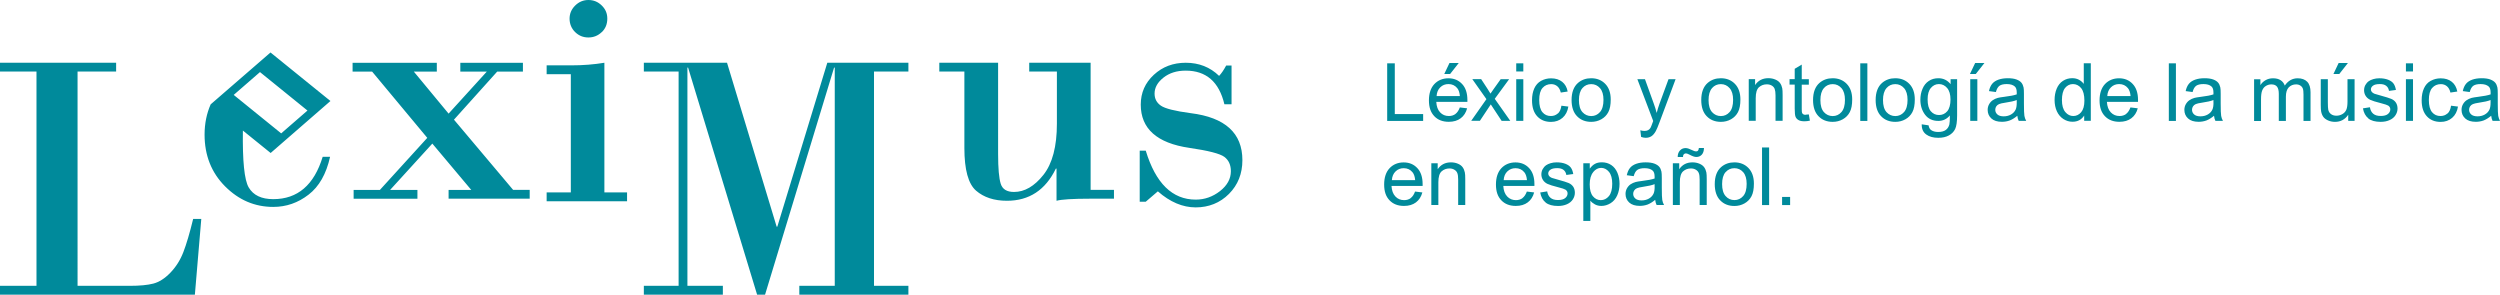 <svg xmlns="http://www.w3.org/2000/svg" id="Layer_2" data-name="Layer 2" viewBox="0 0 479.66 56.53"><defs><style>      .cls-1 {        fill: #008a9b;      }    </style></defs><g id="Capa_1" data-name="Capa 1"><path class="cls-1" d="M37.39,56.53l1.23-14.53h-1.56c-.66,2.72-1.29,4.84-1.88,6.37s-1.42,2.84-2.49,3.95c-1.07,1.11-2.16,1.8-3.27,2.09-1.11.29-2.62.43-4.55.43h-9.99V13.73h7.4v-1.69H0v1.69h7v41.11H0v1.69h37.39ZM53.95,25.59l-9.11-7.38,5.04-4.38,9.11,7.38-5.04,4.38ZM51.92,29.36l11.48-9.98-11.5-9.31-11.48,9.95c-.77,1.75-1.17,3.69-1.17,5.81,0,3.98,1.31,7.29,3.93,9.92,2.62,2.63,5.7,3.95,9.25,3.95,2.49,0,4.74-.78,6.77-2.35,2.03-1.56,3.4-3.98,4.13-7.26h-1.42c-1.65,5.41-4.81,8.12-9.48,8.12-2.27,0-3.84-.75-4.72-2.26-.83-1.42-1.19-5.07-1.11-10.9l5.32,4.3ZM62.11,23.92h1.22-1.22ZM86.07,38.12h15.56v-1.69h-3.18l-11.35-13.47,8.29-9.22h4.94v-1.69h-12.01v1.69h5.08l-7.33,8.06-6.67-8.06h4.41v-1.69h-16.16v1.69h3.75l10.58,12.71-9.09,9.99h-5.04v1.69h12.24v-1.69h-5.24l8.1-8.89,7.47,8.89h-4.35v1.69ZM115.46,6.17c.71-.68,1.06-1.55,1.06-2.59s-.36-1.84-1.08-2.54c-.72-.7-1.57-1.04-2.54-1.04s-1.82.35-2.54,1.06c-.72.71-1.08,1.55-1.08,2.52s.35,1.88,1.06,2.57c.71.7,1.56,1.04,2.55,1.04s1.85-.34,2.56-1.03M104.88,38.61h15.43v-1.69h-4.35V12.04c-1.99.33-4.11.5-6.37.5h-4.71v1.69h4.64v22.69h-4.64v1.69ZM153.36,56.53h20.93v-1.69h-6.6V13.73h6.6v-1.69h-15.56l-9.59,31.45h-.13l-9.52-31.45h-15.96v1.69h6.67v41.11h-6.67v1.69h15.16v-1.69h-6.8V12.97h.13l13.24,43.56h1.53l13.24-43.56h.13v41.87h-6.8v1.69ZM209.25,38.12h4.48v-1.69h-4.48V12.04h-11.78v1.69h5.31v9.99c0,4.38-.86,7.66-2.59,9.84-1.73,2.18-3.61,3.27-5.64,3.27-1.37,0-2.22-.52-2.55-1.58-.33-1.05-.5-2.95-.5-5.69V12.04h-11.28v1.69h4.81v14.67c0,4.16.75,6.88,2.24,8.18,1.49,1.29,3.47,1.94,5.92,1.94,4.27,0,7.4-2.06,9.39-6.17h.13v6.17c.91-.26,3.09-.4,6.54-.4M234.93,20h1.36v-7.43h-1.03c-.46.86-.92,1.53-1.36,1.99-1.73-1.68-3.86-2.52-6.4-2.52-2.41,0-4.45.77-6.12,2.31-1.67,1.54-2.51,3.45-2.51,5.72,0,4.62,3.11,7.39,9.32,8.3,3.65.53,5.89,1.11,6.72,1.73.83.62,1.25,1.54,1.25,2.75,0,1.46-.7,2.73-2.09,3.82-1.39,1.08-2.94,1.63-4.65,1.63-4.49,0-7.69-3.13-9.59-9.39h-1.16v9.79h1.16l2.32-1.99c2.34,2.06,4.77,3.08,7.26,3.08s4.67-.86,6.39-2.59c1.71-1.72,2.57-3.88,2.57-6.47,0-5.2-3.31-8.2-9.92-9.02-3.01-.4-4.92-.88-5.72-1.44-.81-.56-1.21-1.33-1.21-2.31,0-1.15.57-2.17,1.71-3.07,1.14-.9,2.56-1.34,4.26-1.34,3.94,0,6.41,2.16,7.43,6.47"></path><g><path class="cls-1" d="M343.46,37.79h-1.54v1.55h1.54v-1.55ZM339.43,28.29h-1.36v11.05h1.36v-11.05ZM331.08,33.03c.45-.51,1.01-.76,1.69-.76s1.23.26,1.68.76c.45.51.67,1.26.67,2.25,0,1.05-.22,1.83-.67,2.34-.45.51-1.01.77-1.68.77s-1.24-.26-1.69-.77-.67-1.28-.67-2.3.22-1.79.67-2.3M330.05,38.44c.69.72,1.6,1.08,2.72,1.08.7,0,1.34-.16,1.93-.49.59-.33,1.04-.79,1.35-1.38.31-.59.46-1.4.46-2.43,0-1.27-.35-2.27-1.05-2.99-.7-.72-1.6-1.08-2.7-1.08-.99,0-1.83.3-2.52.89-.82.71-1.24,1.81-1.24,3.29,0,1.35.35,2.39,1.04,3.1M322.9,30.15c0-.24.05-.42.16-.54.11-.12.24-.18.41-.18.15,0,.4.09.74.27.52.28.93.42,1.25.42.42,0,.77-.14,1.04-.43.27-.29.42-.71.43-1.29h-.98c-.03.26-.09.44-.18.52-.08.09-.21.13-.37.13-.18,0-.41-.08-.71-.23-.54-.27-.96-.41-1.27-.41-.45,0-.81.15-1.1.47-.29.31-.43.73-.43,1.25h1ZM322.3,39.33v-4.37c0-1.02.21-1.72.63-2.09.42-.37.92-.55,1.5-.55.36,0,.68.08.95.25.27.16.46.38.56.65.11.27.16.69.16,1.24v4.87h1.36v-4.92c0-.63-.02-1.07-.07-1.32-.08-.39-.22-.72-.42-1-.2-.28-.5-.51-.91-.68-.4-.17-.85-.26-1.33-.26-1.11,0-1.96.44-2.55,1.32v-1.14h-1.22v8h1.36ZM317.47,35.81c0,.6-.07,1.05-.22,1.36-.19.4-.49.71-.9.94-.41.23-.87.34-1.39.34s-.93-.12-1.2-.36-.41-.54-.41-.9c0-.24.06-.45.19-.64.12-.19.3-.34.53-.44.23-.1.62-.19,1.18-.27.98-.14,1.72-.31,2.21-.51v.5ZM317.85,39.33h1.42c-.17-.31-.29-.63-.34-.96-.06-.33-.09-1.13-.09-2.39v-1.81c0-.6-.02-1.02-.07-1.25-.08-.37-.22-.68-.42-.92-.2-.24-.52-.45-.94-.61-.43-.16-.98-.24-1.67-.24s-1.29.09-1.82.28c-.52.19-.92.46-1.2.81-.28.35-.47.81-.6,1.38l1.33.18c.15-.57.37-.96.68-1.19.3-.22.78-.34,1.41-.34.68,0,1.2.15,1.54.46.26.23.38.61.38,1.17,0,.05,0,.17,0,.35-.52.18-1.32.34-2.42.47-.54.07-.94.13-1.21.2-.36.1-.69.25-.98.44-.29.2-.52.46-.7.78-.18.32-.27.68-.27,1.07,0,.67.24,1.22.71,1.65.47.43,1.15.64,2.03.64.53,0,1.03-.09,1.5-.26.46-.18.95-.48,1.45-.9.04.38.13.71.27.99M305.67,33.02c.44-.54.96-.81,1.53-.81s1.08.25,1.5.76c.42.51.63,1.27.63,2.29,0,1.07-.22,1.86-.64,2.37-.43.51-.95.77-1.55.77s-1.1-.25-1.51-.74c-.42-.49-.62-1.25-.62-2.28s.22-1.81.67-2.35M305.13,42.4v-3.9c.23.29.53.53.89.72.36.19.76.29,1.22.29.62,0,1.21-.18,1.77-.52.56-.35.99-.85,1.28-1.51.29-.65.44-1.39.44-2.21,0-.76-.13-1.46-.4-2.11-.27-.64-.66-1.14-1.18-1.49-.52-.35-1.12-.53-1.81-.53-.52,0-.97.1-1.33.3-.37.2-.69.51-.99.92v-1.04h-1.24v11.07h1.36ZM296.56,38.87c.54.43,1.34.65,2.38.65.63,0,1.19-.11,1.69-.33.5-.22.88-.53,1.14-.93.26-.4.39-.83.39-1.28s-.11-.85-.32-1.16c-.22-.31-.51-.55-.89-.71-.38-.16-1.05-.37-2.01-.63-.66-.18-1.06-.3-1.2-.35-.24-.1-.41-.22-.52-.36-.11-.14-.17-.3-.17-.48,0-.28.13-.52.4-.72s.71-.31,1.33-.31c.53,0,.94.12,1.22.35.29.23.46.55.52.96l1.33-.18c-.09-.52-.24-.93-.47-1.24-.23-.31-.58-.55-1.05-.73-.47-.18-1.03-.27-1.65-.27-.42,0-.81.05-1.17.16-.36.11-.65.24-.86.39-.28.2-.5.45-.67.76-.16.3-.25.64-.25.99,0,.39.1.75.3,1.07.2.32.49.58.87.76.39.18,1.07.4,2.07.65.74.18,1.2.34,1.39.46.27.18.4.42.4.72,0,.34-.15.64-.45.89-.3.25-.76.38-1.39.38s-1.1-.14-1.44-.43c-.34-.29-.55-.7-.63-1.23l-1.34.21c.15.85.5,1.49,1.04,1.92M289.21,32.89c.42-.42.95-.62,1.57-.62.69,0,1.25.26,1.68.78.28.34.45.84.51,1.51h-4.47c.04-.7.28-1.26.7-1.67M292.12,38.01c-.35.26-.78.39-1.27.39-.67,0-1.22-.23-1.67-.7-.45-.47-.7-1.14-.75-2.02h5.97c0-.16,0-.28,0-.36,0-1.32-.34-2.35-1.02-3.07-.68-.73-1.55-1.09-2.62-1.09s-2,.37-2.7,1.11c-.69.74-1.04,1.79-1.04,3.13s.34,2.31,1.03,3.03c.69.72,1.61,1.08,2.78,1.08.93,0,1.69-.23,2.29-.68.6-.45,1.01-1.09,1.23-1.91l-1.4-.17c-.21.57-.49.99-.84,1.25M275.97,39.33v-4.37c0-1.02.21-1.72.63-2.09.42-.37.92-.55,1.5-.55.36,0,.68.08.95.25.27.16.46.38.56.65.11.27.16.69.16,1.24v4.87h1.36v-4.92c0-.63-.02-1.07-.08-1.32-.08-.39-.22-.72-.42-1-.2-.28-.5-.51-.91-.68-.4-.17-.85-.26-1.33-.26-1.11,0-1.96.44-2.55,1.32v-1.14h-1.22v8h1.36ZM267.76,32.89c.42-.42.95-.62,1.57-.62.69,0,1.25.26,1.68.78.28.34.45.84.51,1.51h-4.47c.05-.7.28-1.26.71-1.67M270.67,38.01c-.35.26-.78.39-1.27.39-.67,0-1.23-.23-1.67-.7-.45-.47-.7-1.14-.75-2.02h5.97c0-.16,0-.28,0-.36,0-1.32-.34-2.35-1.02-3.07-.68-.73-1.55-1.09-2.62-1.09s-2,.37-2.7,1.11c-.69.74-1.04,1.79-1.04,3.13s.34,2.31,1.03,3.03c.69.72,1.61,1.08,2.78,1.08.93,0,1.69-.23,2.29-.68.6-.45,1.01-1.09,1.23-1.91l-1.4-.17c-.21.57-.48.99-.84,1.25"></path><path class="cls-1" d="M477.85,19.68c0,.6-.07,1.05-.22,1.36-.19.4-.49.71-.9.94-.41.23-.87.34-1.39.34s-.93-.12-1.2-.36c-.27-.24-.41-.54-.41-.9,0-.24.06-.45.19-.65.13-.19.3-.34.54-.44.23-.1.63-.19,1.18-.27.99-.14,1.72-.31,2.21-.51v.5ZM478.24,23.19h1.42c-.17-.31-.28-.63-.34-.96-.06-.33-.09-1.13-.09-2.39v-1.81c0-.6-.02-1.02-.07-1.25-.08-.37-.22-.68-.42-.92-.2-.24-.52-.45-.94-.61-.43-.16-.98-.24-1.66-.24s-1.29.09-1.82.28c-.52.19-.92.46-1.2.81s-.48.81-.6,1.38l1.33.18c.15-.57.37-.96.67-1.19.3-.22.77-.34,1.41-.34.68,0,1.2.15,1.55.46.26.23.38.61.38,1.17,0,.05,0,.17,0,.35-.52.18-1.32.34-2.42.47-.54.07-.94.13-1.21.2-.36.1-.69.25-.98.45-.29.2-.52.46-.7.78-.18.32-.27.68-.27,1.07,0,.67.24,1.22.71,1.65.47.43,1.15.64,2.03.64.53,0,1.03-.09,1.5-.26.46-.18.95-.48,1.45-.9.04.38.13.71.27.99M469.57,21.77c-.36.33-.8.49-1.33.49-.66,0-1.2-.24-1.61-.73-.41-.49-.62-1.27-.62-2.34s.21-1.83.64-2.32c.43-.49.98-.73,1.67-.73.45,0,.84.14,1.16.41.32.27.54.67.67,1.21l1.32-.2c-.16-.81-.51-1.43-1.06-1.87-.55-.44-1.26-.66-2.13-.66-.69,0-1.32.16-1.91.48-.59.32-1.02.81-1.31,1.46-.29.65-.43,1.4-.43,2.27,0,1.34.33,2.36,1,3.08.66.72,1.54,1.07,2.64,1.07.87,0,1.61-.26,2.21-.78.6-.52.97-1.24,1.12-2.16l-1.33-.17c-.1.68-.32,1.18-.68,1.51M462.97,15.19h-1.36v8h1.36v-8ZM462.97,12.15h-1.36v1.56h1.36v-1.56ZM454.39,22.73c.55.43,1.34.65,2.38.65.63,0,1.19-.11,1.69-.33.5-.22.88-.53,1.14-.93.26-.4.4-.83.4-1.28s-.11-.85-.32-1.16-.51-.55-.89-.71-1.05-.37-2.01-.63c-.66-.18-1.06-.3-1.2-.35-.24-.1-.41-.22-.52-.36-.11-.14-.17-.3-.17-.47,0-.28.13-.52.4-.72.27-.21.71-.31,1.33-.31.53,0,.93.11,1.22.35.29.23.46.55.52.96l1.33-.18c-.09-.52-.24-.93-.47-1.24-.23-.31-.58-.55-1.05-.73-.47-.18-1.03-.27-1.65-.27-.42,0-.81.05-1.17.16-.36.11-.65.24-.86.39-.28.2-.5.45-.67.76-.16.3-.24.63-.24.99,0,.39.1.75.3,1.07.2.32.49.58.87.76.39.18,1.07.4,2.07.65.74.19,1.2.34,1.39.46.27.18.4.42.4.72,0,.34-.15.64-.45.89-.3.25-.76.38-1.39.38s-1.1-.14-1.44-.43c-.34-.29-.55-.7-.63-1.24l-1.34.21c.15.85.5,1.49,1.04,1.92M448.82,14.2l1.66-2.11h-1.78l-1,2.11h1.12ZM451.76,23.19v-8h-1.36v4.29c0,.68-.07,1.21-.22,1.56-.15.36-.4.64-.76.85-.36.21-.74.31-1.15.31s-.75-.1-1.02-.3c-.28-.2-.46-.48-.54-.84-.05-.25-.08-.72-.08-1.43v-4.44h-1.36v4.96c0,.58.03,1,.08,1.27.08.4.22.73.42,1.01.2.27.5.5.91.68.41.18.85.27,1.32.27,1.07,0,1.92-.45,2.54-1.36v1.17h1.21ZM433.81,23.19v-4.15c0-.73.07-1.29.22-1.67.15-.39.38-.68.71-.88.32-.2.68-.3,1.06-.3.5,0,.86.15,1.09.45.22.3.33.75.33,1.36v5.2h1.36v-4.65c0-.82.19-1.42.56-1.8.37-.37.84-.56,1.4-.56.31,0,.58.07.81.22.23.15.39.34.48.58.09.24.13.63.13,1.17v5.04h1.35v-5.49c0-.91-.21-1.59-.64-2.03-.43-.44-1.04-.66-1.83-.66-1.01,0-1.84.47-2.47,1.4-.16-.44-.42-.79-.8-1.03-.38-.25-.87-.37-1.46-.37-.53,0-1.01.12-1.42.36-.42.24-.75.55-1,.95v-1.12h-1.21v8h1.36ZM424.69,19.68c0,.6-.07,1.05-.22,1.36-.19.4-.49.71-.9.94-.41.23-.87.34-1.39.34s-.93-.12-1.2-.36-.41-.54-.41-.9c0-.24.06-.45.19-.65.12-.19.3-.34.53-.44.23-.1.62-.19,1.18-.27.98-.14,1.72-.31,2.21-.51v.5ZM425.08,23.19h1.42c-.17-.31-.29-.63-.34-.96-.06-.33-.09-1.13-.09-2.39v-1.81c0-.6-.02-1.02-.07-1.25-.08-.37-.22-.68-.42-.92-.2-.24-.51-.45-.94-.61-.43-.16-.98-.24-1.67-.24s-1.29.09-1.82.28c-.52.19-.92.46-1.2.81-.28.35-.48.81-.6,1.38l1.33.18c.14-.57.37-.96.67-1.19.3-.22.77-.34,1.41-.34.68,0,1.2.15,1.54.46.26.23.38.61.38,1.17,0,.05,0,.17,0,.35-.52.18-1.32.34-2.42.47-.54.07-.94.13-1.21.2-.36.1-.69.25-.98.45-.29.2-.52.46-.7.78-.18.32-.27.68-.27,1.07,0,.67.24,1.22.71,1.65.47.43,1.15.64,2.03.64.53,0,1.03-.09,1.5-.26.46-.18.95-.48,1.45-.9.04.38.13.71.27.99M417.48,12.15h-1.36v11.05h1.36v-11.05ZM405.02,16.75c.42-.42.95-.62,1.57-.62.69,0,1.25.26,1.68.78.28.34.45.84.51,1.52h-4.47c.04-.7.28-1.26.7-1.67M407.93,21.87c-.35.26-.78.39-1.27.39-.67,0-1.22-.23-1.67-.7-.45-.47-.7-1.14-.75-2.02h5.97c0-.16,0-.28,0-.36,0-1.32-.34-2.35-1.02-3.07-.68-.73-1.55-1.09-2.62-1.09s-2,.37-2.7,1.11c-.69.74-1.04,1.79-1.04,3.13s.34,2.31,1.03,3.03c.69.72,1.61,1.08,2.78,1.08.93,0,1.69-.23,2.29-.68.6-.45,1.01-1.09,1.23-1.91l-1.4-.17c-.21.57-.49.99-.84,1.25M396.22,16.87c.4-.49.91-.74,1.51-.74s1.14.26,1.56.77c.42.51.63,1.32.63,2.41,0,.99-.21,1.73-.62,2.22-.41.48-.92.73-1.51.73s-1.1-.25-1.53-.76c-.43-.51-.65-1.27-.65-2.3s.2-1.84.61-2.33M401.15,23.19v-11.05h-1.35v3.96c-.24-.33-.54-.59-.92-.8-.38-.2-.81-.3-1.29-.3-.66,0-1.25.17-1.79.52-.53.35-.93.85-1.2,1.5-.27.65-.4,1.38-.4,2.17s.15,1.54.44,2.17c.29.63.71,1.12,1.24,1.47.54.35,1.12.53,1.76.53.99,0,1.73-.4,2.24-1.19v1.01h1.26ZM386.94,19.68c0,.6-.07,1.05-.22,1.36-.19.4-.49.71-.9.94-.41.23-.87.34-1.39.34s-.93-.12-1.2-.36-.41-.54-.41-.9c0-.24.06-.45.19-.65.13-.19.3-.34.54-.44.23-.1.62-.19,1.18-.27.98-.14,1.72-.31,2.21-.51v.5ZM387.33,23.19h1.42c-.17-.31-.28-.63-.34-.96-.06-.33-.09-1.13-.09-2.39v-1.81c0-.6-.02-1.02-.07-1.25-.08-.37-.22-.68-.42-.92-.2-.24-.51-.45-.94-.61-.43-.16-.98-.24-1.66-.24s-1.29.09-1.82.28c-.52.19-.92.46-1.2.81s-.48.81-.6,1.38l1.33.18c.15-.57.37-.96.67-1.19.3-.22.77-.34,1.41-.34.68,0,1.2.15,1.54.46.26.23.38.61.38,1.17,0,.05,0,.17,0,.35-.52.18-1.32.34-2.42.47-.54.07-.94.13-1.21.2-.36.1-.69.25-.98.45-.29.2-.52.46-.7.78-.18.32-.27.68-.27,1.07,0,.67.24,1.22.71,1.65.47.43,1.15.64,2.03.64.53,0,1.03-.09,1.5-.26.46-.18.95-.48,1.45-.9.04.38.13.71.27.99M379.08,14.2l1.66-2.11h-1.78l-1,2.11h1.12ZM379.38,15.19h-1.36v8h1.36v-8ZM370.47,16.87c.42-.49.93-.74,1.54-.74s1.14.25,1.57.75c.43.5.65,1.24.65,2.21s-.21,1.78-.63,2.26c-.42.48-.94.72-1.57.72s-1.15-.24-1.57-.72c-.42-.48-.62-1.25-.62-2.3,0-.96.21-1.69.63-2.18M369.57,25.8c.59.43,1.36.64,2.31.64.8,0,1.48-.15,2.03-.45.55-.3.95-.71,1.21-1.23.25-.52.38-1.4.38-2.65v-6.92h-1.25v.96c-.61-.76-1.39-1.14-2.34-1.14-.71,0-1.32.17-1.85.53-.53.35-.93.85-1.2,1.5-.28.65-.41,1.35-.41,2.11,0,1.11.3,2.06.9,2.86.6.79,1.45,1.19,2.55,1.19.88,0,1.62-.35,2.21-1.05,0,.88-.03,1.46-.1,1.74-.12.45-.35.8-.69,1.05-.34.25-.83.38-1.45.38-.58,0-1.04-.13-1.38-.38-.25-.19-.4-.48-.46-.89l-1.32-.2c-.02.86.26,1.51.85,1.94M361.95,16.9c.45-.51,1.01-.76,1.69-.76s1.23.26,1.68.77c.45.51.67,1.26.67,2.25,0,1.05-.22,1.83-.67,2.34-.45.51-1.01.77-1.68.77s-1.24-.26-1.69-.76c-.45-.51-.67-1.28-.67-2.3s.22-1.79.67-2.3M360.92,22.3c.69.72,1.6,1.08,2.72,1.08.7,0,1.34-.16,1.93-.49.59-.33,1.04-.79,1.35-1.38s.46-1.4.46-2.43c0-1.27-.35-2.27-1.05-2.99-.7-.72-1.6-1.08-2.7-1.08-.99,0-1.83.3-2.52.89-.82.71-1.24,1.81-1.24,3.29,0,1.35.35,2.39,1.04,3.1M358.28,12.15h-1.36v11.05h1.36v-11.05ZM349.94,16.9c.45-.51,1.01-.76,1.69-.76s1.23.26,1.68.77c.45.51.67,1.26.67,2.25,0,1.05-.22,1.83-.67,2.34-.45.51-1.01.77-1.68.77s-1.24-.26-1.69-.76c-.45-.51-.67-1.28-.67-2.3s.22-1.79.67-2.3M348.91,22.3c.69.72,1.6,1.08,2.72,1.08.7,0,1.34-.16,1.93-.49.59-.33,1.04-.79,1.35-1.38.31-.59.46-1.4.46-2.43,0-1.27-.35-2.27-1.05-2.99-.7-.72-1.6-1.08-2.7-1.08-.99,0-1.83.3-2.52.89-.82.71-1.24,1.81-1.24,3.29,0,1.35.35,2.39,1.04,3.1M346.45,22.03c-.2,0-.36-.03-.46-.1s-.19-.15-.23-.26c-.05-.11-.07-.36-.07-.75v-4.68h1.36v-1.05h-1.36v-2.8l-1.35.81v1.98h-.99v1.05h.99v4.6c0,.81.06,1.35.17,1.6.11.25.3.46.57.61.27.16.65.23,1.15.23.3,0,.64-.04,1.02-.12l-.2-1.2c-.25.04-.44.05-.6.05M336.86,23.19v-4.37c0-1.02.21-1.72.63-2.09.42-.37.92-.55,1.5-.55.36,0,.68.08.95.24.27.16.46.38.56.65.1.27.16.69.16,1.24v4.87h1.36v-4.92c0-.63-.02-1.07-.07-1.32-.08-.39-.22-.72-.42-1-.2-.28-.5-.51-.91-.68-.4-.17-.85-.26-1.33-.26-1.11,0-1.96.44-2.55,1.32v-1.14h-1.22v8h1.36ZM328.48,16.9c.45-.51,1.01-.76,1.69-.76s1.23.26,1.68.77c.45.51.67,1.26.67,2.25,0,1.05-.22,1.83-.67,2.34-.45.51-1.01.77-1.68.77s-1.24-.26-1.69-.76c-.45-.51-.67-1.28-.67-2.3s.22-1.79.67-2.3M327.46,22.3c.69.72,1.6,1.08,2.72,1.08.7,0,1.34-.16,1.93-.49.59-.33,1.04-.79,1.35-1.38.31-.59.46-1.4.46-2.43,0-1.27-.35-2.27-1.05-2.99s-1.6-1.08-2.7-1.08c-.99,0-1.83.3-2.52.89-.82.71-1.24,1.81-1.24,3.29,0,1.35.35,2.39,1.04,3.1M315.74,26.44c.43,0,.8-.1,1.12-.31.31-.21.59-.54.83-.98.18-.33.44-.94.76-1.82l3.04-8.14h-1.36l-1.71,4.66c-.22.59-.4,1.2-.56,1.82-.17-.65-.36-1.27-.58-1.85l-1.67-4.63h-1.46l3.04,8.02c-.06.15-.1.26-.12.33-.19.54-.33.87-.41,1.01-.12.18-.26.32-.44.42-.18.1-.42.15-.72.15-.22,0-.48-.04-.78-.12l.15,1.27c.32.11.61.17.87.17M303.61,16.9c.45-.51,1.01-.76,1.69-.76s1.23.26,1.68.77c.45.51.67,1.26.67,2.25,0,1.05-.22,1.83-.67,2.34-.45.51-1.01.77-1.68.77s-1.24-.26-1.69-.76c-.45-.51-.67-1.28-.67-2.3s.22-1.79.67-2.3M302.58,22.3c.69.72,1.6,1.08,2.72,1.08.7,0,1.34-.16,1.93-.49.59-.33,1.04-.79,1.35-1.38.31-.59.46-1.4.46-2.43,0-1.27-.35-2.27-1.05-2.99-.7-.72-1.6-1.08-2.7-1.08-.99,0-1.83.3-2.52.89-.82.71-1.24,1.81-1.24,3.29,0,1.35.35,2.39,1.04,3.1M298.88,21.77c-.36.33-.8.49-1.33.49-.66,0-1.2-.24-1.61-.73-.41-.49-.62-1.27-.62-2.34s.21-1.83.64-2.32c.43-.49.98-.73,1.67-.73.45,0,.84.14,1.16.41.32.27.54.67.67,1.21l1.32-.2c-.15-.81-.51-1.43-1.06-1.87-.55-.44-1.26-.66-2.13-.66-.69,0-1.32.16-1.91.48-.58.32-1.02.81-1.31,1.46-.29.65-.43,1.4-.43,2.27,0,1.34.33,2.36,1,3.08.67.72,1.55,1.07,2.64,1.07.87,0,1.61-.26,2.21-.78.6-.52.97-1.24,1.12-2.16l-1.33-.17c-.1.68-.32,1.18-.68,1.51M292.27,15.19h-1.36v8h1.36v-8ZM292.27,12.15h-1.36v1.56h1.36v-1.56ZM283.93,23.19l2.1-3.16.44.67,1.64,2.49h1.66l-2.98-4.23,2.76-3.77h-1.62l-1.35,1.89c-.19.26-.39.55-.61.88-.14-.24-.33-.54-.56-.9l-1.23-1.88h-1.7l2.71,3.84-2.92,4.16h1.64ZM278.22,14.2l1.66-2.11h-1.78l-1,2.11h1.12ZM276.34,16.75c.42-.42.95-.62,1.57-.62.69,0,1.25.26,1.68.78.28.34.45.84.51,1.52h-4.47c.04-.7.28-1.26.7-1.67M279.25,21.87c-.35.26-.78.39-1.27.39-.67,0-1.23-.23-1.67-.7-.45-.47-.69-1.14-.74-2.02h5.97c0-.16,0-.28,0-.36,0-1.32-.34-2.35-1.02-3.07s-1.55-1.09-2.62-1.09-2,.37-2.7,1.11c-.69.74-1.04,1.79-1.04,3.13s.34,2.31,1.03,3.03c.68.72,1.61,1.08,2.78,1.08.93,0,1.69-.23,2.29-.68s1.01-1.09,1.23-1.91l-1.4-.17c-.21.57-.49.99-.84,1.25M273.05,23.19v-1.3h-5.44v-9.74h-1.46v11.05h6.9Z"></path></g></g></svg>